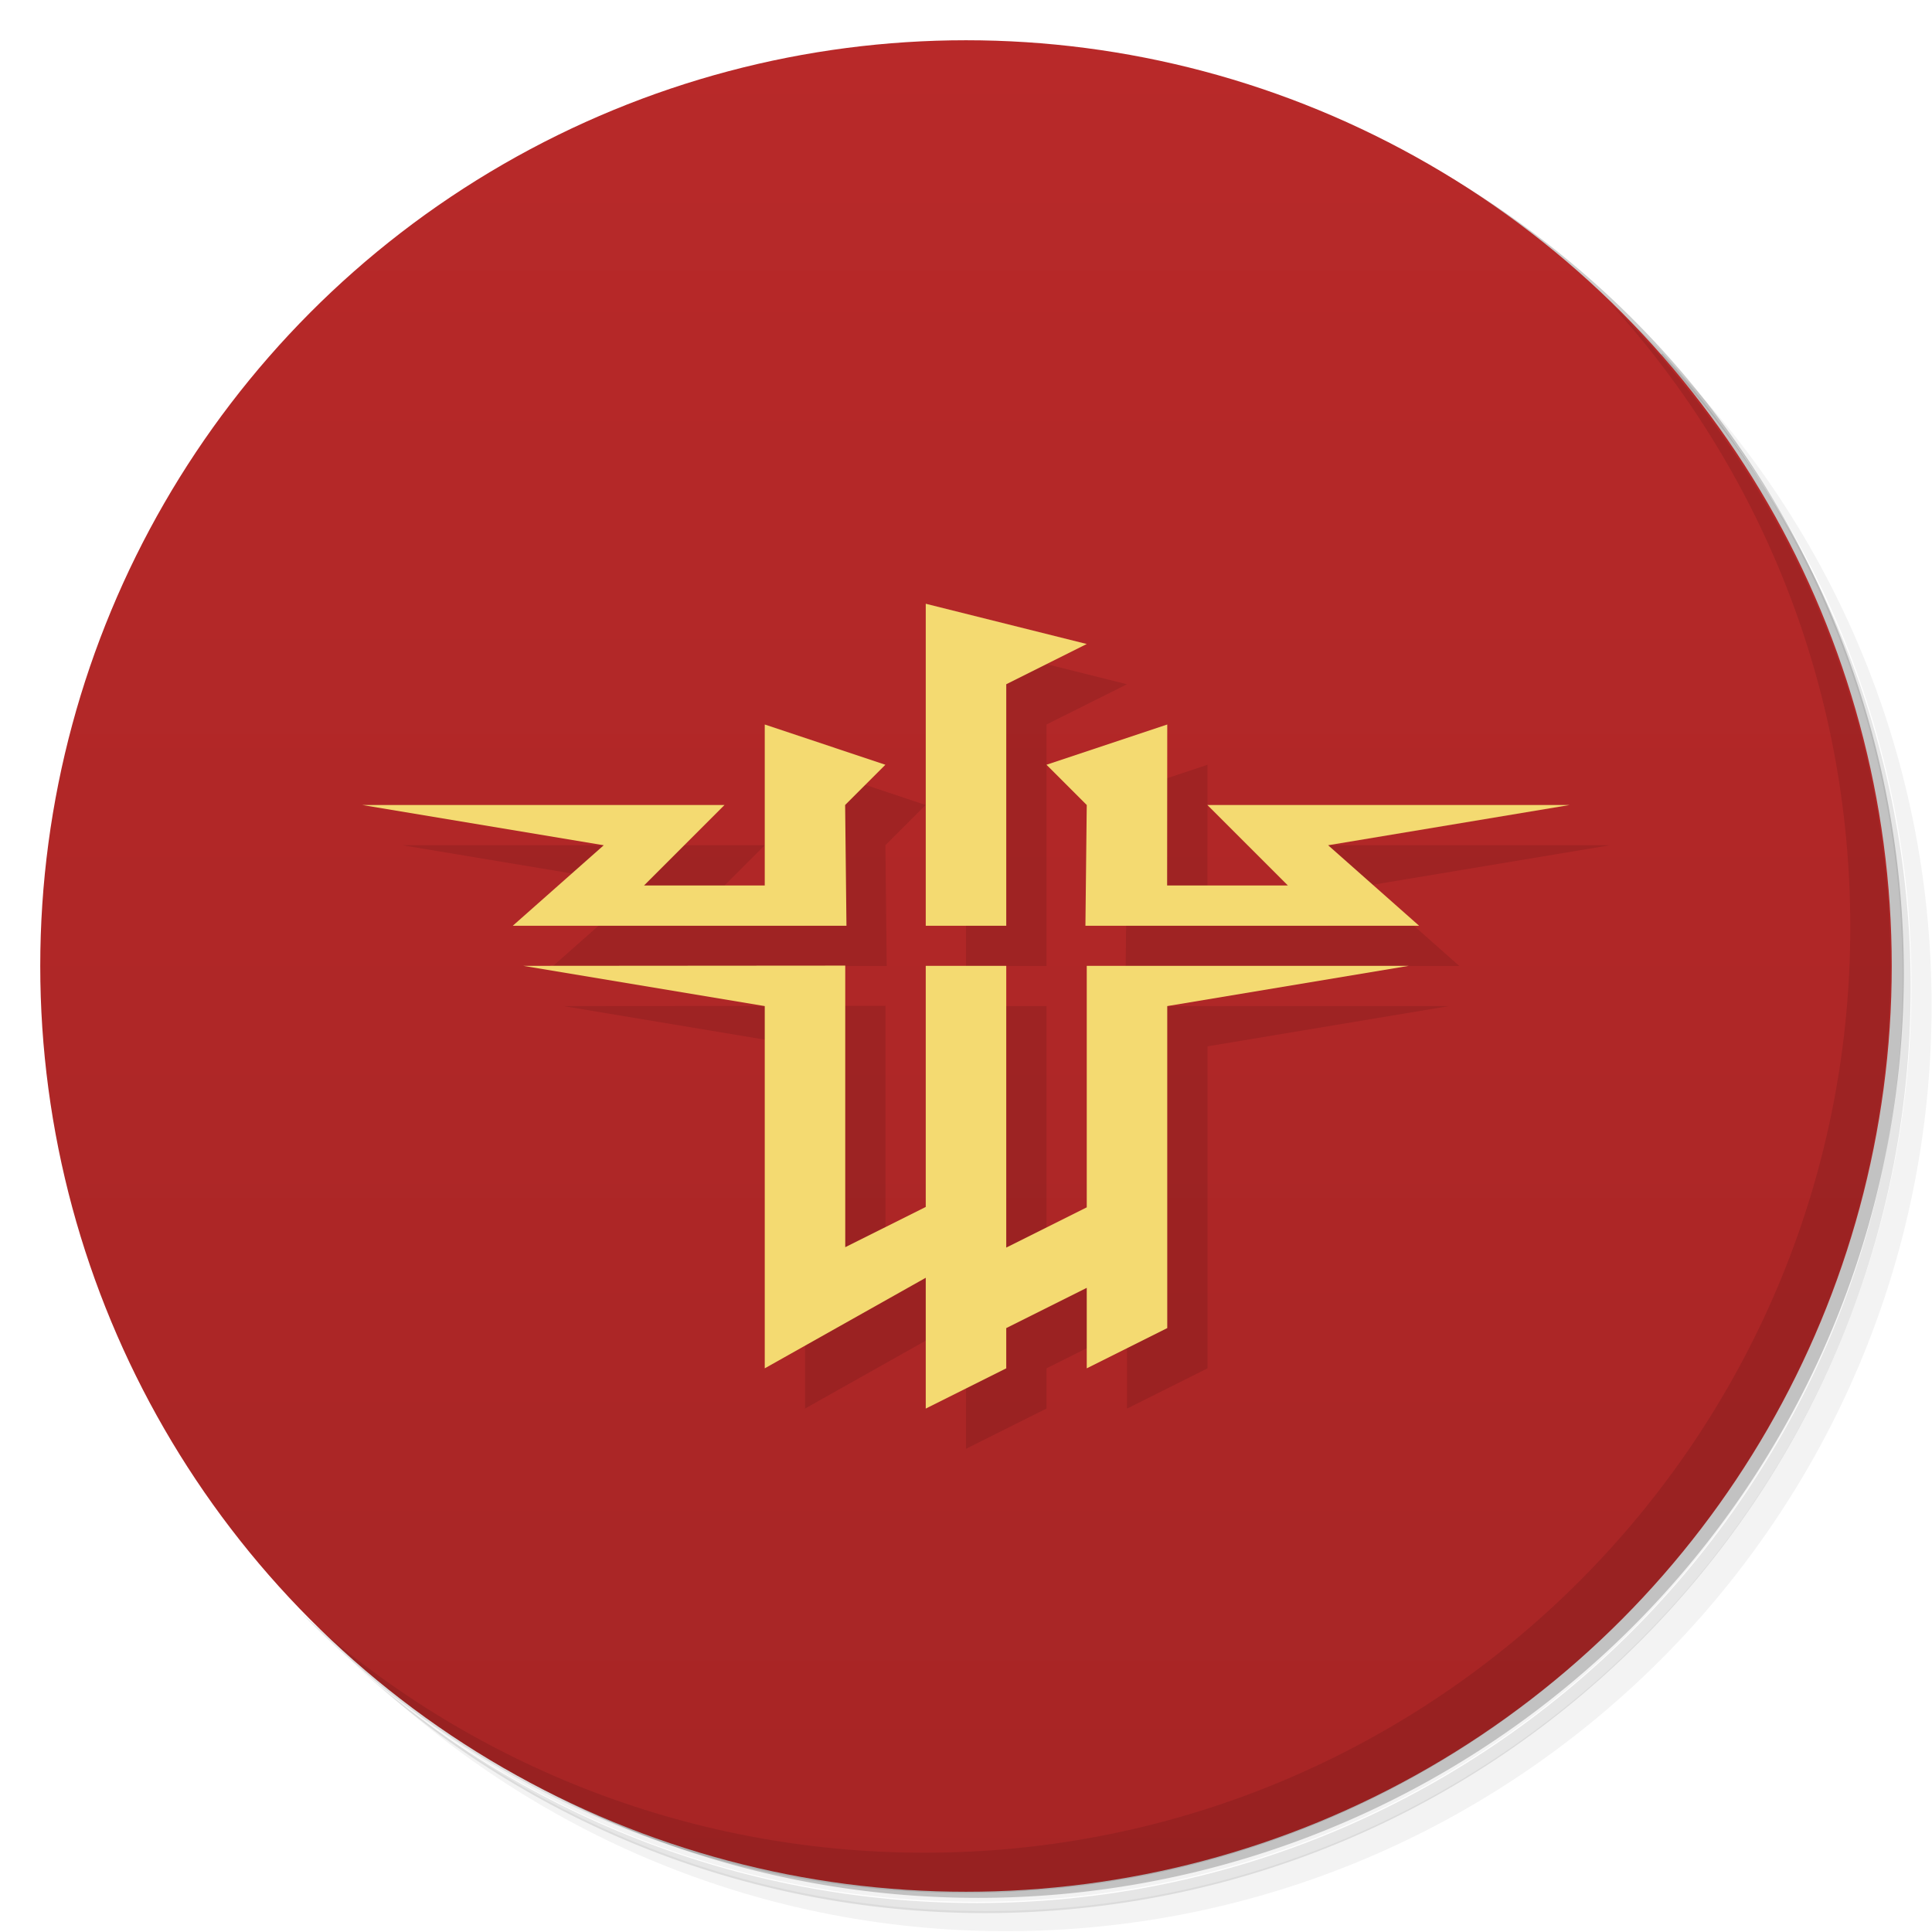 <svg version="1.1" viewBox="0 0 48 48" xmlns="http://www.w3.org/2000/svg">
 <defs>
  <linearGradient id="bg" x2="0" y1="1" y2="47" gradientUnits="userSpaceOnUse">
   <stop style="stop-color:#b82929" offset="0"/>
   <stop style="stop-color:#a72525" offset="1"/>
  </linearGradient>
 </defs>
 <path d="m36.3 5c5.86 4.06 9.69 10.8 9.69 18.5 0 12.4-10.1 22.5-22.5 22.5-7.67 0-14.4-3.83-18.5-9.69 1.04 1.82 2.31 3.5 3.78 4.97 4.08 3.71 9.51 5.97 15.5 5.97 12.7 0 23-10.3 23-23 0-5.95-2.26-11.4-5.97-15.5-1.47-1.48-3.15-2.74-4.97-3.78zm4.97 3.78c3.85 4.11 6.22 9.64 6.22 15.7 0 12.7-10.3 23-23 23-6.08 0-11.6-2.36-15.7-6.22 4.16 4.14 9.88 6.72 16.2 6.72 12.7 0 23-10.3 23-23 0-6.34-2.58-12.1-6.72-16.2z" style="opacity:.05"/>
 <path d="m41.3 8.78c3.71 4.08 5.97 9.51 5.97 15.5 0 12.7-10.3 23-23 23-5.95 0-11.4-2.26-15.5-5.97 4.11 3.85 9.64 6.22 15.7 6.22 12.7 0 23-10.3 23-23 0-6.08-2.36-11.6-6.22-15.7z" style="opacity:.1"/>
 <path d="m31.2 2.38c8.62 3.15 14.8 11.4 14.8 21.1 0 12.4-10.1 22.5-22.5 22.5-9.71 0-18-6.14-21.1-14.8a23 23 0 0 0 44.9-7 23 23 0 0 0-16-21.9z" style="opacity:.2"/>
 <circle cx="24" cy="24" r="23" style="fill:url(#bg)"/>
 <path d="m40 7.53c3.71 4.08 5.97 9.51 5.97 15.5 0 12.7-10.3 23-23 23-5.95 0-11.4-2.26-15.5-5.97 4.18 4.29 10 6.97 16.5 6.97 12.7 0 23-10.3 23-23 0-6.46-2.68-12.3-6.97-16.5z" style="opacity:.1"/>
 <path d="m24 16v8h2v-6l2-1zm-4 3v4h-3l2-2h-9l6 1-2.26 2h8.29l-0.033-3 1-1zm10 0-3 1 1 1-0.033 3h8.29l-2.26-2 6-1h-9l2 2h-3zm-8 5.99-8 0.006 6 1v9l4-2.25v3.25l2-1v-1l2-1v2l2-1v-8l6-1h-8v6l-2 1v-7h-2v5.99l-2 1z" style="opacity:.1"/>
 <path d="m23 15v8h2v-6l2-1zm-4 3v4h-3l2-2h-9l6 1-2.26 2h8.29l-0.033-3 1-1zm10 0-3 1 1 1-0.033 3h8.29l-2.26-2 6-1h-9l2 2h-3zm-8 5.99-8 0.006 6 1v9l4-2.25v3.25l2-1v-1l2-1v2l2-1v-8l6-1h-8v6l-2 1v-7h-2v5.99l-2 1z" style="fill:#f4da71"/>
</svg>

